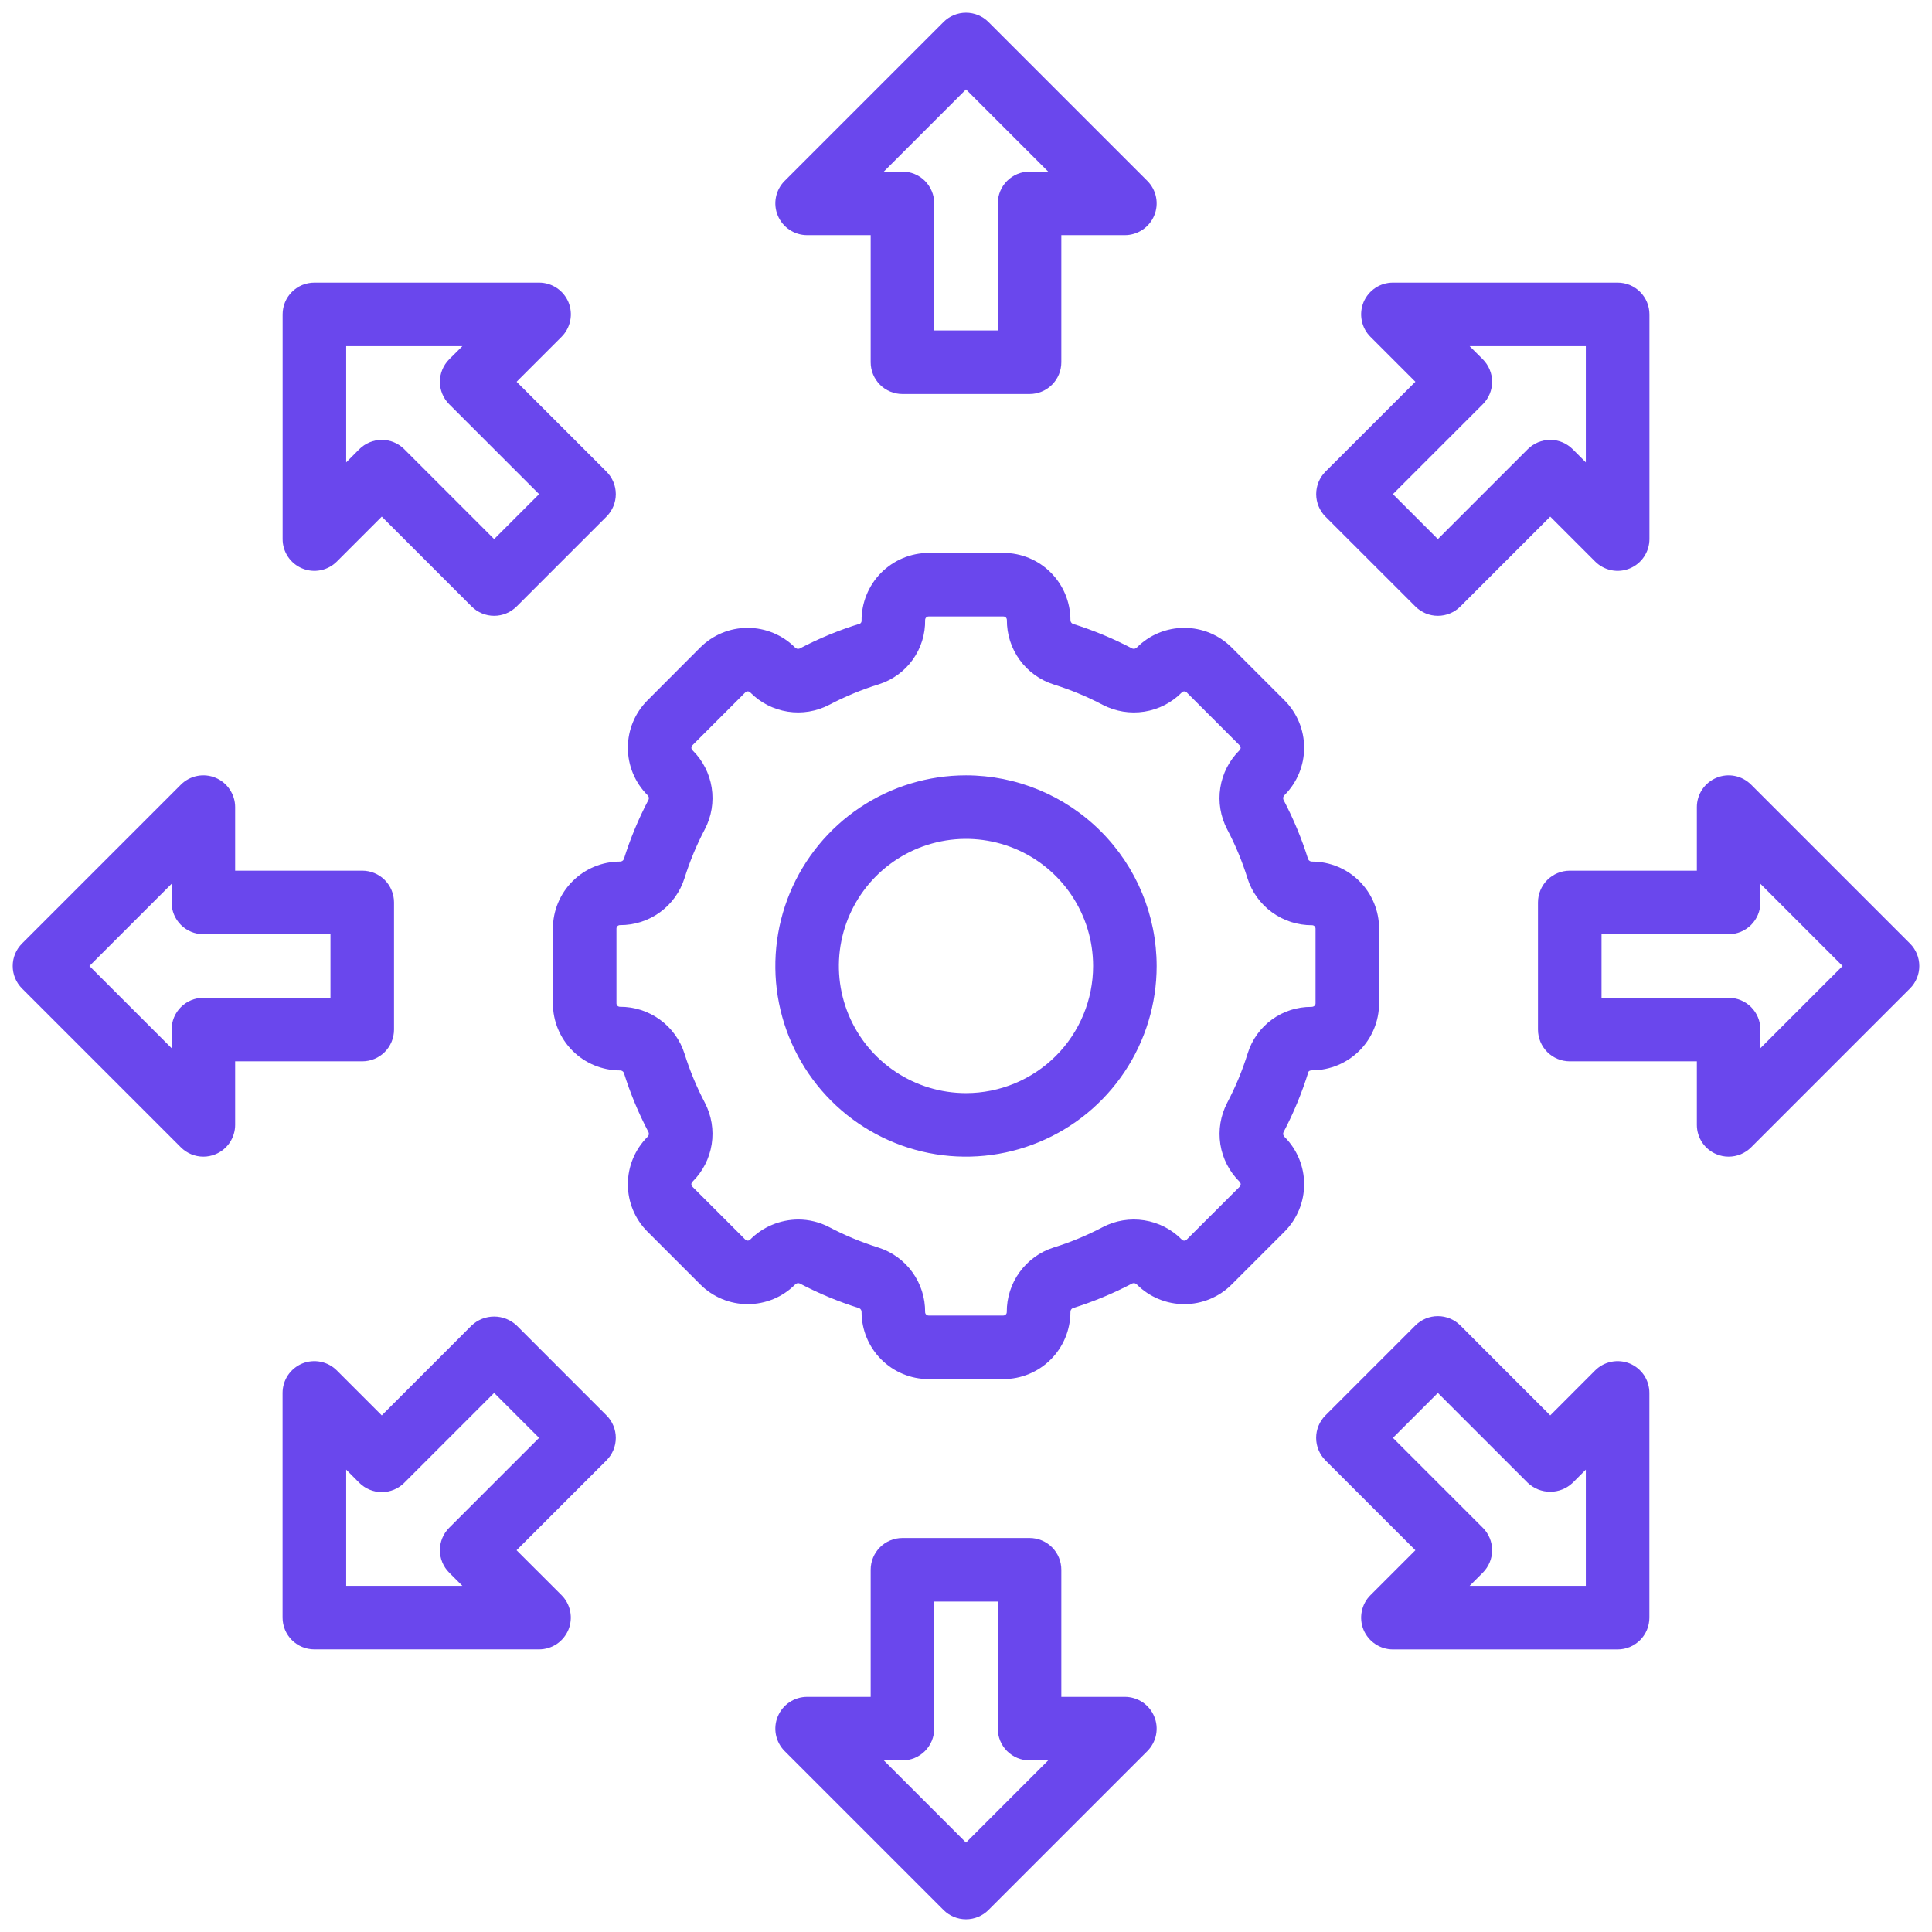 <svg width="38" height="38" viewBox="0 0 38 38" fill="none" xmlns="http://www.w3.org/2000/svg">
<path d="M27.125 19.736V18.264C27.125 17.915 26.986 17.58 26.739 17.333C26.492 17.086 26.157 16.947 25.808 16.946C25.791 16.947 25.776 16.944 25.762 16.935C25.748 16.927 25.737 16.915 25.73 16.901C25.604 16.496 25.441 16.105 25.244 15.73C25.238 15.714 25.236 15.697 25.24 15.681C25.244 15.665 25.253 15.65 25.265 15.639C25.512 15.392 25.651 15.056 25.651 14.707C25.651 14.357 25.512 14.022 25.265 13.775L24.225 12.735C24.103 12.613 23.957 12.515 23.797 12.449C23.637 12.383 23.466 12.349 23.293 12.349C23.12 12.349 22.948 12.383 22.788 12.449C22.628 12.515 22.483 12.613 22.361 12.735C22.349 12.747 22.335 12.756 22.319 12.759C22.303 12.763 22.286 12.762 22.271 12.756C21.896 12.559 21.505 12.396 21.101 12.27C21.086 12.263 21.073 12.252 21.065 12.238C21.057 12.224 21.053 12.208 21.054 12.192C21.053 11.843 20.914 11.508 20.667 11.261C20.42 11.014 20.085 10.875 19.736 10.875H18.264C18.09 10.876 17.918 10.911 17.757 10.978C17.597 11.046 17.451 11.144 17.328 11.268C17.206 11.392 17.109 11.539 17.044 11.7C16.978 11.861 16.945 12.034 16.946 12.208C16.947 12.22 16.944 12.231 16.939 12.241C16.934 12.251 16.925 12.26 16.916 12.266C16.506 12.392 16.108 12.556 15.728 12.756C15.713 12.762 15.695 12.764 15.679 12.76C15.663 12.756 15.648 12.747 15.637 12.735C15.39 12.488 15.055 12.349 14.705 12.349C14.355 12.349 14.02 12.488 13.773 12.735L12.735 13.775C12.488 14.022 12.349 14.358 12.349 14.707C12.349 15.057 12.488 15.392 12.735 15.639C12.747 15.65 12.756 15.665 12.76 15.681C12.764 15.697 12.762 15.714 12.756 15.729C12.559 16.104 12.396 16.495 12.27 16.899C12.263 16.914 12.252 16.927 12.238 16.935C12.224 16.943 12.208 16.947 12.192 16.946C11.843 16.947 11.508 17.086 11.261 17.333C11.014 17.58 10.875 17.915 10.875 18.264V19.736C10.875 20.085 11.014 20.42 11.261 20.667C11.508 20.914 11.843 21.053 12.193 21.054C12.209 21.053 12.224 21.056 12.238 21.065C12.252 21.073 12.263 21.085 12.27 21.099C12.396 21.504 12.559 21.895 12.756 22.27C12.762 22.286 12.764 22.303 12.76 22.319C12.756 22.335 12.748 22.35 12.735 22.361C12.488 22.608 12.349 22.944 12.349 23.293C12.349 23.643 12.488 23.978 12.735 24.225L13.775 25.265C13.897 25.387 14.043 25.485 14.203 25.551C14.363 25.617 14.534 25.651 14.707 25.651C14.88 25.651 15.052 25.617 15.212 25.551C15.372 25.485 15.517 25.387 15.639 25.265C15.65 25.253 15.665 25.244 15.681 25.24C15.697 25.236 15.714 25.238 15.729 25.244C16.104 25.441 16.495 25.604 16.899 25.73C16.914 25.737 16.927 25.748 16.935 25.762C16.943 25.776 16.947 25.792 16.946 25.808C16.947 26.157 17.086 26.492 17.333 26.739C17.58 26.986 17.915 27.125 18.264 27.125H19.736C20.085 27.125 20.42 26.986 20.667 26.739C20.914 26.492 21.053 26.157 21.054 25.808C21.053 25.791 21.056 25.776 21.065 25.762C21.073 25.748 21.085 25.737 21.099 25.73C21.504 25.604 21.895 25.441 22.27 25.244C22.286 25.238 22.303 25.236 22.319 25.24C22.335 25.244 22.35 25.253 22.361 25.265C22.608 25.512 22.944 25.651 23.293 25.651C23.643 25.651 23.978 25.512 24.225 25.265L25.265 24.225C25.512 23.978 25.651 23.642 25.651 23.293C25.651 22.943 25.512 22.608 25.265 22.361C25.253 22.35 25.244 22.335 25.24 22.319C25.236 22.303 25.238 22.286 25.244 22.271C25.444 21.891 25.608 21.493 25.735 21.083C25.74 21.068 25.764 21.052 25.808 21.052C26.157 21.051 26.491 20.912 26.738 20.666C26.985 20.419 27.124 20.085 27.125 19.736ZM25.875 19.736C25.875 19.773 25.844 19.804 25.792 19.804C25.513 19.802 25.242 19.889 25.017 20.053C24.791 20.217 24.625 20.449 24.542 20.714C24.438 21.051 24.302 21.378 24.138 21.689C24.007 21.941 23.959 22.227 24.003 22.508C24.047 22.788 24.18 23.046 24.383 23.245C24.389 23.251 24.394 23.259 24.397 23.267C24.401 23.275 24.403 23.284 24.403 23.293C24.403 23.302 24.401 23.311 24.397 23.319C24.394 23.328 24.389 23.335 24.383 23.341L23.341 24.381C23.335 24.388 23.328 24.393 23.319 24.397C23.311 24.4 23.302 24.402 23.293 24.402C23.284 24.402 23.275 24.4 23.267 24.397C23.258 24.393 23.251 24.388 23.244 24.381C23.046 24.179 22.787 24.046 22.506 24.002C22.226 23.958 21.939 24.005 21.688 24.137C21.38 24.299 21.058 24.433 20.726 24.536C20.456 24.621 20.221 24.791 20.055 25.02C19.889 25.248 19.8 25.525 19.802 25.808C19.802 25.826 19.795 25.843 19.782 25.855C19.77 25.868 19.752 25.875 19.734 25.875H18.264C18.246 25.875 18.229 25.868 18.216 25.855C18.204 25.843 18.196 25.826 18.196 25.808C18.198 25.524 18.11 25.248 17.943 25.019C17.777 24.79 17.541 24.621 17.271 24.536C16.94 24.432 16.618 24.299 16.311 24.137C16.122 24.038 15.913 23.986 15.701 23.986C15.525 23.987 15.351 24.022 15.188 24.09C15.026 24.157 14.879 24.256 14.755 24.381C14.749 24.388 14.741 24.393 14.733 24.396C14.725 24.4 14.716 24.401 14.707 24.401C14.698 24.401 14.689 24.4 14.681 24.396C14.672 24.393 14.665 24.388 14.659 24.381L13.619 23.341C13.612 23.335 13.607 23.327 13.604 23.319C13.6 23.311 13.598 23.302 13.598 23.293C13.598 23.284 13.6 23.275 13.604 23.267C13.607 23.258 13.612 23.251 13.619 23.244C13.821 23.045 13.954 22.787 13.998 22.506C14.042 22.226 13.994 21.939 13.863 21.688C13.701 21.38 13.568 21.058 13.464 20.726C13.379 20.456 13.209 20.221 12.98 20.055C12.752 19.889 12.475 19.8 12.193 19.802C12.175 19.802 12.158 19.795 12.145 19.783C12.133 19.77 12.125 19.753 12.125 19.736V18.264C12.125 18.246 12.132 18.229 12.145 18.216C12.157 18.204 12.175 18.196 12.193 18.196C12.476 18.198 12.752 18.11 12.981 17.943C13.21 17.777 13.379 17.541 13.464 17.271C13.568 16.94 13.701 16.618 13.863 16.311C13.995 16.059 14.042 15.773 13.998 15.492C13.954 15.212 13.821 14.954 13.619 14.755C13.612 14.749 13.607 14.741 13.604 14.733C13.6 14.725 13.599 14.716 13.599 14.707C13.599 14.698 13.6 14.689 13.604 14.681C13.607 14.672 13.612 14.665 13.619 14.659L14.659 13.619C14.665 13.612 14.673 13.607 14.681 13.604C14.689 13.6 14.698 13.598 14.707 13.598C14.716 13.598 14.725 13.6 14.733 13.604C14.742 13.607 14.749 13.612 14.756 13.619C14.955 13.821 15.213 13.953 15.493 13.997C15.773 14.041 16.06 13.993 16.311 13.862C16.623 13.698 16.95 13.563 17.286 13.459C17.554 13.374 17.788 13.205 17.952 12.976C18.116 12.748 18.201 12.473 18.196 12.192C18.197 12.174 18.204 12.157 18.217 12.145C18.229 12.132 18.247 12.125 18.264 12.125H19.736C19.754 12.125 19.771 12.132 19.784 12.145C19.796 12.157 19.804 12.175 19.804 12.193C19.802 12.476 19.89 12.752 20.057 12.981C20.223 13.21 20.459 13.379 20.729 13.464C21.06 13.568 21.382 13.701 21.689 13.863C21.941 13.994 22.227 14.041 22.508 13.997C22.788 13.953 23.046 13.821 23.245 13.619C23.251 13.612 23.259 13.607 23.267 13.604C23.275 13.6 23.284 13.599 23.293 13.599C23.302 13.599 23.311 13.6 23.319 13.604C23.328 13.607 23.335 13.612 23.341 13.619L24.381 14.659C24.388 14.665 24.393 14.673 24.396 14.681C24.4 14.689 24.402 14.698 24.402 14.707C24.402 14.716 24.4 14.725 24.396 14.733C24.393 14.742 24.388 14.749 24.381 14.756C24.179 14.955 24.046 15.213 24.002 15.494C23.958 15.774 24.006 16.061 24.137 16.312C24.299 16.62 24.433 16.942 24.536 17.274C24.621 17.544 24.791 17.779 25.02 17.945C25.248 18.111 25.525 18.2 25.808 18.198C25.826 18.198 25.843 18.205 25.855 18.218C25.868 18.23 25.875 18.248 25.875 18.266V19.736Z" fill="#6A47ED"/>
<path d="M19 15.25C18.258 15.25 17.533 15.47 16.916 15.882C16.3 16.294 15.819 16.88 15.535 17.565C15.252 18.25 15.177 19.004 15.322 19.732C15.467 20.459 15.824 21.127 16.348 21.651C16.873 22.176 17.541 22.533 18.268 22.678C18.996 22.823 19.75 22.748 20.435 22.464C21.12 22.181 21.706 21.7 22.118 21.083C22.53 20.467 22.75 19.741 22.75 19C22.749 18.006 22.354 17.052 21.65 16.349C20.947 15.646 19.994 15.251 19 15.25ZM19 21.5C18.505 21.5 18.022 21.353 17.611 21.078C17.2 20.804 16.879 20.413 16.69 19.957C16.501 19.5 16.451 18.997 16.548 18.512C16.644 18.027 16.883 17.582 17.232 17.232C17.582 16.883 18.027 16.644 18.512 16.548C18.997 16.451 19.5 16.501 19.957 16.69C20.413 16.879 20.804 17.2 21.078 17.611C21.353 18.022 21.5 18.505 21.5 19C21.5 19.663 21.236 20.299 20.768 20.768C20.299 21.236 19.663 21.5 19 21.5ZM17.75 7.75H20.25C20.416 7.75 20.575 7.684 20.692 7.567C20.809 7.45 20.875 7.291 20.875 7.125V4.625H22.125C22.248 4.625 22.369 4.588 22.472 4.519C22.575 4.451 22.655 4.353 22.702 4.239C22.75 4.125 22.762 3.999 22.738 3.878C22.714 3.757 22.654 3.645 22.567 3.558L19.442 0.433C19.325 0.316 19.166 0.25 19 0.25C18.834 0.25 18.675 0.316 18.558 0.433L15.433 3.558C15.346 3.645 15.286 3.757 15.262 3.878C15.238 3.999 15.25 4.125 15.298 4.239C15.345 4.353 15.425 4.451 15.528 4.519C15.63 4.588 15.751 4.625 15.875 4.625H17.125V7.125C17.125 7.291 17.191 7.45 17.308 7.567C17.425 7.684 17.584 7.75 17.75 7.75ZM19 1.759L20.616 3.375H20.25C20.084 3.375 19.925 3.441 19.808 3.558C19.691 3.675 19.625 3.834 19.625 4V6.5H18.375V4C18.375 3.834 18.309 3.675 18.192 3.558C18.075 3.441 17.916 3.375 17.75 3.375H17.384L19 1.759ZM22.125 33.375H20.875V30.875C20.875 30.709 20.809 30.55 20.692 30.433C20.575 30.316 20.416 30.25 20.25 30.25H17.75C17.584 30.25 17.425 30.316 17.308 30.433C17.191 30.55 17.125 30.709 17.125 30.875V33.375H15.875C15.751 33.375 15.63 33.412 15.528 33.48C15.425 33.549 15.345 33.647 15.298 33.761C15.25 33.875 15.238 34.001 15.262 34.122C15.286 34.243 15.346 34.354 15.433 34.442L18.558 37.567C18.675 37.684 18.834 37.75 19 37.75C19.166 37.75 19.325 37.684 19.442 37.567L22.567 34.442C22.654 34.354 22.714 34.243 22.738 34.122C22.762 34.001 22.75 33.875 22.702 33.761C22.655 33.647 22.575 33.549 22.472 33.48C22.369 33.412 22.248 33.375 22.125 33.375ZM19 36.241L17.384 34.625H17.75C17.916 34.625 18.075 34.559 18.192 34.442C18.309 34.325 18.375 34.166 18.375 34V31.5H19.625V34C19.625 34.166 19.691 34.325 19.808 34.442C19.925 34.559 20.084 34.625 20.25 34.625H20.616L19 36.241ZM34.442 15.433C34.354 15.346 34.243 15.286 34.122 15.262C34.001 15.238 33.875 15.25 33.761 15.298C33.647 15.345 33.549 15.425 33.48 15.528C33.412 15.63 33.375 15.751 33.375 15.875V17.125H30.875C30.709 17.125 30.55 17.191 30.433 17.308C30.316 17.425 30.25 17.584 30.25 17.75V20.25C30.25 20.416 30.316 20.575 30.433 20.692C30.55 20.809 30.709 20.875 30.875 20.875H33.375V22.125C33.375 22.248 33.411 22.369 33.48 22.472C33.549 22.575 33.646 22.655 33.761 22.702C33.836 22.734 33.918 22.75 34 22.75C34.166 22.75 34.325 22.684 34.442 22.567L37.567 19.442C37.684 19.325 37.75 19.166 37.75 19C37.75 18.834 37.684 18.675 37.567 18.558L34.442 15.433ZM34.625 20.616V20.25C34.625 20.084 34.559 19.925 34.442 19.808C34.325 19.691 34.166 19.625 34 19.625H31.5V18.375H34C34.166 18.375 34.325 18.309 34.442 18.192C34.559 18.075 34.625 17.916 34.625 17.75V17.384L36.241 19L34.625 20.616ZM7.75 20.25V17.75C7.75 17.584 7.684 17.425 7.567 17.308C7.45 17.191 7.291 17.125 7.125 17.125H4.625V15.875C4.625 15.751 4.588 15.63 4.519 15.528C4.451 15.425 4.353 15.345 4.239 15.298C4.125 15.25 3.999 15.238 3.878 15.262C3.757 15.286 3.645 15.346 3.558 15.433L0.433 18.558C0.316 18.675 0.25 18.834 0.25 19C0.25 19.166 0.316 19.325 0.433 19.442L3.558 22.567C3.675 22.684 3.834 22.75 4 22.75C4.082 22.75 4.163 22.734 4.239 22.702C4.353 22.655 4.451 22.575 4.52 22.472C4.588 22.369 4.625 22.248 4.625 22.125V20.875H7.125C7.291 20.875 7.45 20.809 7.567 20.692C7.684 20.575 7.75 20.416 7.75 20.25ZM6.5 19.625H4C3.834 19.625 3.675 19.691 3.558 19.808C3.441 19.925 3.375 20.084 3.375 20.25V20.616L1.759 19L3.375 17.384V17.75C3.375 17.916 3.441 18.075 3.558 18.192C3.675 18.309 3.834 18.375 4 18.375H6.5V19.625ZM25.888 9.719C25.888 9.884 25.953 10.043 26.07 10.161L27.839 11.929C27.956 12.046 28.115 12.112 28.281 12.112C28.447 12.112 28.606 12.046 28.723 11.929L30.491 10.161L31.375 11.045C31.462 11.132 31.574 11.192 31.695 11.216C31.816 11.24 31.942 11.228 32.056 11.18C32.17 11.133 32.268 11.053 32.336 10.95C32.405 10.847 32.442 10.727 32.442 10.603V6.184C32.442 6.018 32.376 5.859 32.259 5.742C32.142 5.624 31.983 5.559 31.817 5.559H27.397C27.273 5.559 27.152 5.595 27.05 5.664C26.947 5.733 26.867 5.83 26.819 5.944C26.772 6.059 26.76 6.184 26.784 6.306C26.808 6.427 26.867 6.538 26.955 6.625L27.839 7.509L26.07 9.277C25.953 9.394 25.888 9.553 25.888 9.719ZM29.165 7.951C29.282 7.834 29.348 7.675 29.348 7.509C29.348 7.344 29.282 7.185 29.165 7.067L28.906 6.809H31.191V9.094L30.932 8.835C30.815 8.718 30.656 8.652 30.491 8.652C30.325 8.652 30.166 8.718 30.049 8.835L28.281 10.603L27.397 9.719L29.165 7.951ZM10.161 26.07C10.041 25.958 9.883 25.895 9.719 25.895C9.554 25.895 9.396 25.958 9.277 26.07L7.509 27.839L6.625 26.955C6.537 26.867 6.426 26.808 6.305 26.784C6.184 26.76 6.058 26.772 5.944 26.819C5.83 26.867 5.732 26.947 5.663 27.05C5.595 27.152 5.558 27.273 5.558 27.397V31.816C5.558 31.982 5.624 32.141 5.741 32.258C5.858 32.375 6.017 32.441 6.183 32.441H10.602C10.726 32.441 10.847 32.404 10.95 32.336C11.052 32.267 11.132 32.169 11.18 32.055C11.227 31.941 11.239 31.815 11.215 31.694C11.191 31.573 11.132 31.462 11.044 31.374L10.16 30.491L11.929 28.723C12.046 28.606 12.112 28.447 12.112 28.281C12.112 28.115 12.046 27.956 11.929 27.839L10.161 26.07ZM8.835 30.049C8.718 30.166 8.652 30.325 8.652 30.491C8.652 30.656 8.718 30.815 8.835 30.932L9.094 31.191H6.809V28.906L7.067 29.165C7.185 29.282 7.344 29.348 7.509 29.348C7.675 29.348 7.834 29.282 7.951 29.165L9.719 27.397L10.603 28.281L8.835 30.049ZM32.056 26.819C31.941 26.772 31.816 26.76 31.694 26.784C31.573 26.808 31.462 26.867 31.374 26.955L30.491 27.839L28.723 26.07C28.606 25.953 28.447 25.887 28.281 25.887C28.115 25.887 27.956 25.953 27.839 26.07L26.07 27.839C25.953 27.956 25.887 28.115 25.887 28.281C25.887 28.447 25.953 28.606 26.07 28.723L27.839 30.491L26.955 31.375C26.867 31.462 26.808 31.574 26.784 31.695C26.76 31.816 26.772 31.942 26.819 32.056C26.867 32.17 26.947 32.268 27.05 32.336C27.152 32.405 27.273 32.442 27.397 32.442H31.816C31.982 32.442 32.141 32.376 32.258 32.259C32.375 32.142 32.441 31.983 32.441 31.817V27.397C32.441 27.273 32.404 27.152 32.336 27.049C32.267 26.947 32.17 26.867 32.056 26.819ZM31.191 31.191H28.906L29.165 30.932C29.282 30.815 29.348 30.656 29.348 30.491C29.348 30.325 29.282 30.166 29.165 30.049L27.397 28.281L28.281 27.397L30.049 29.165C30.168 29.278 30.326 29.341 30.491 29.341C30.655 29.341 30.813 29.278 30.932 29.165L31.191 28.906V31.191ZM11.181 5.944C11.133 5.83 11.053 5.732 10.95 5.664C10.847 5.595 10.727 5.559 10.603 5.559H6.184C6.018 5.559 5.859 5.624 5.742 5.742C5.624 5.859 5.559 6.018 5.559 6.184V10.603C5.559 10.727 5.595 10.847 5.664 10.95C5.733 11.053 5.83 11.133 5.944 11.18C6.059 11.228 6.184 11.24 6.306 11.216C6.427 11.192 6.538 11.132 6.625 11.045L7.509 10.161L9.277 11.929C9.394 12.046 9.553 12.112 9.719 12.112C9.884 12.112 10.043 12.046 10.161 11.929L11.929 10.161C12.046 10.043 12.112 9.884 12.112 9.719C12.112 9.553 12.046 9.394 11.929 9.277L10.161 7.509L11.045 6.625C11.132 6.538 11.192 6.426 11.216 6.305C11.24 6.184 11.228 6.058 11.181 5.944ZM10.603 9.719L9.719 10.603L7.951 8.835C7.834 8.718 7.675 8.652 7.509 8.652C7.344 8.652 7.185 8.718 7.067 8.835L6.809 9.094V6.809H9.094L8.835 7.067C8.718 7.185 8.652 7.344 8.652 7.509C8.652 7.675 8.718 7.834 8.835 7.951L10.603 9.719Z" fill="#6A47ED"/>
</svg>
